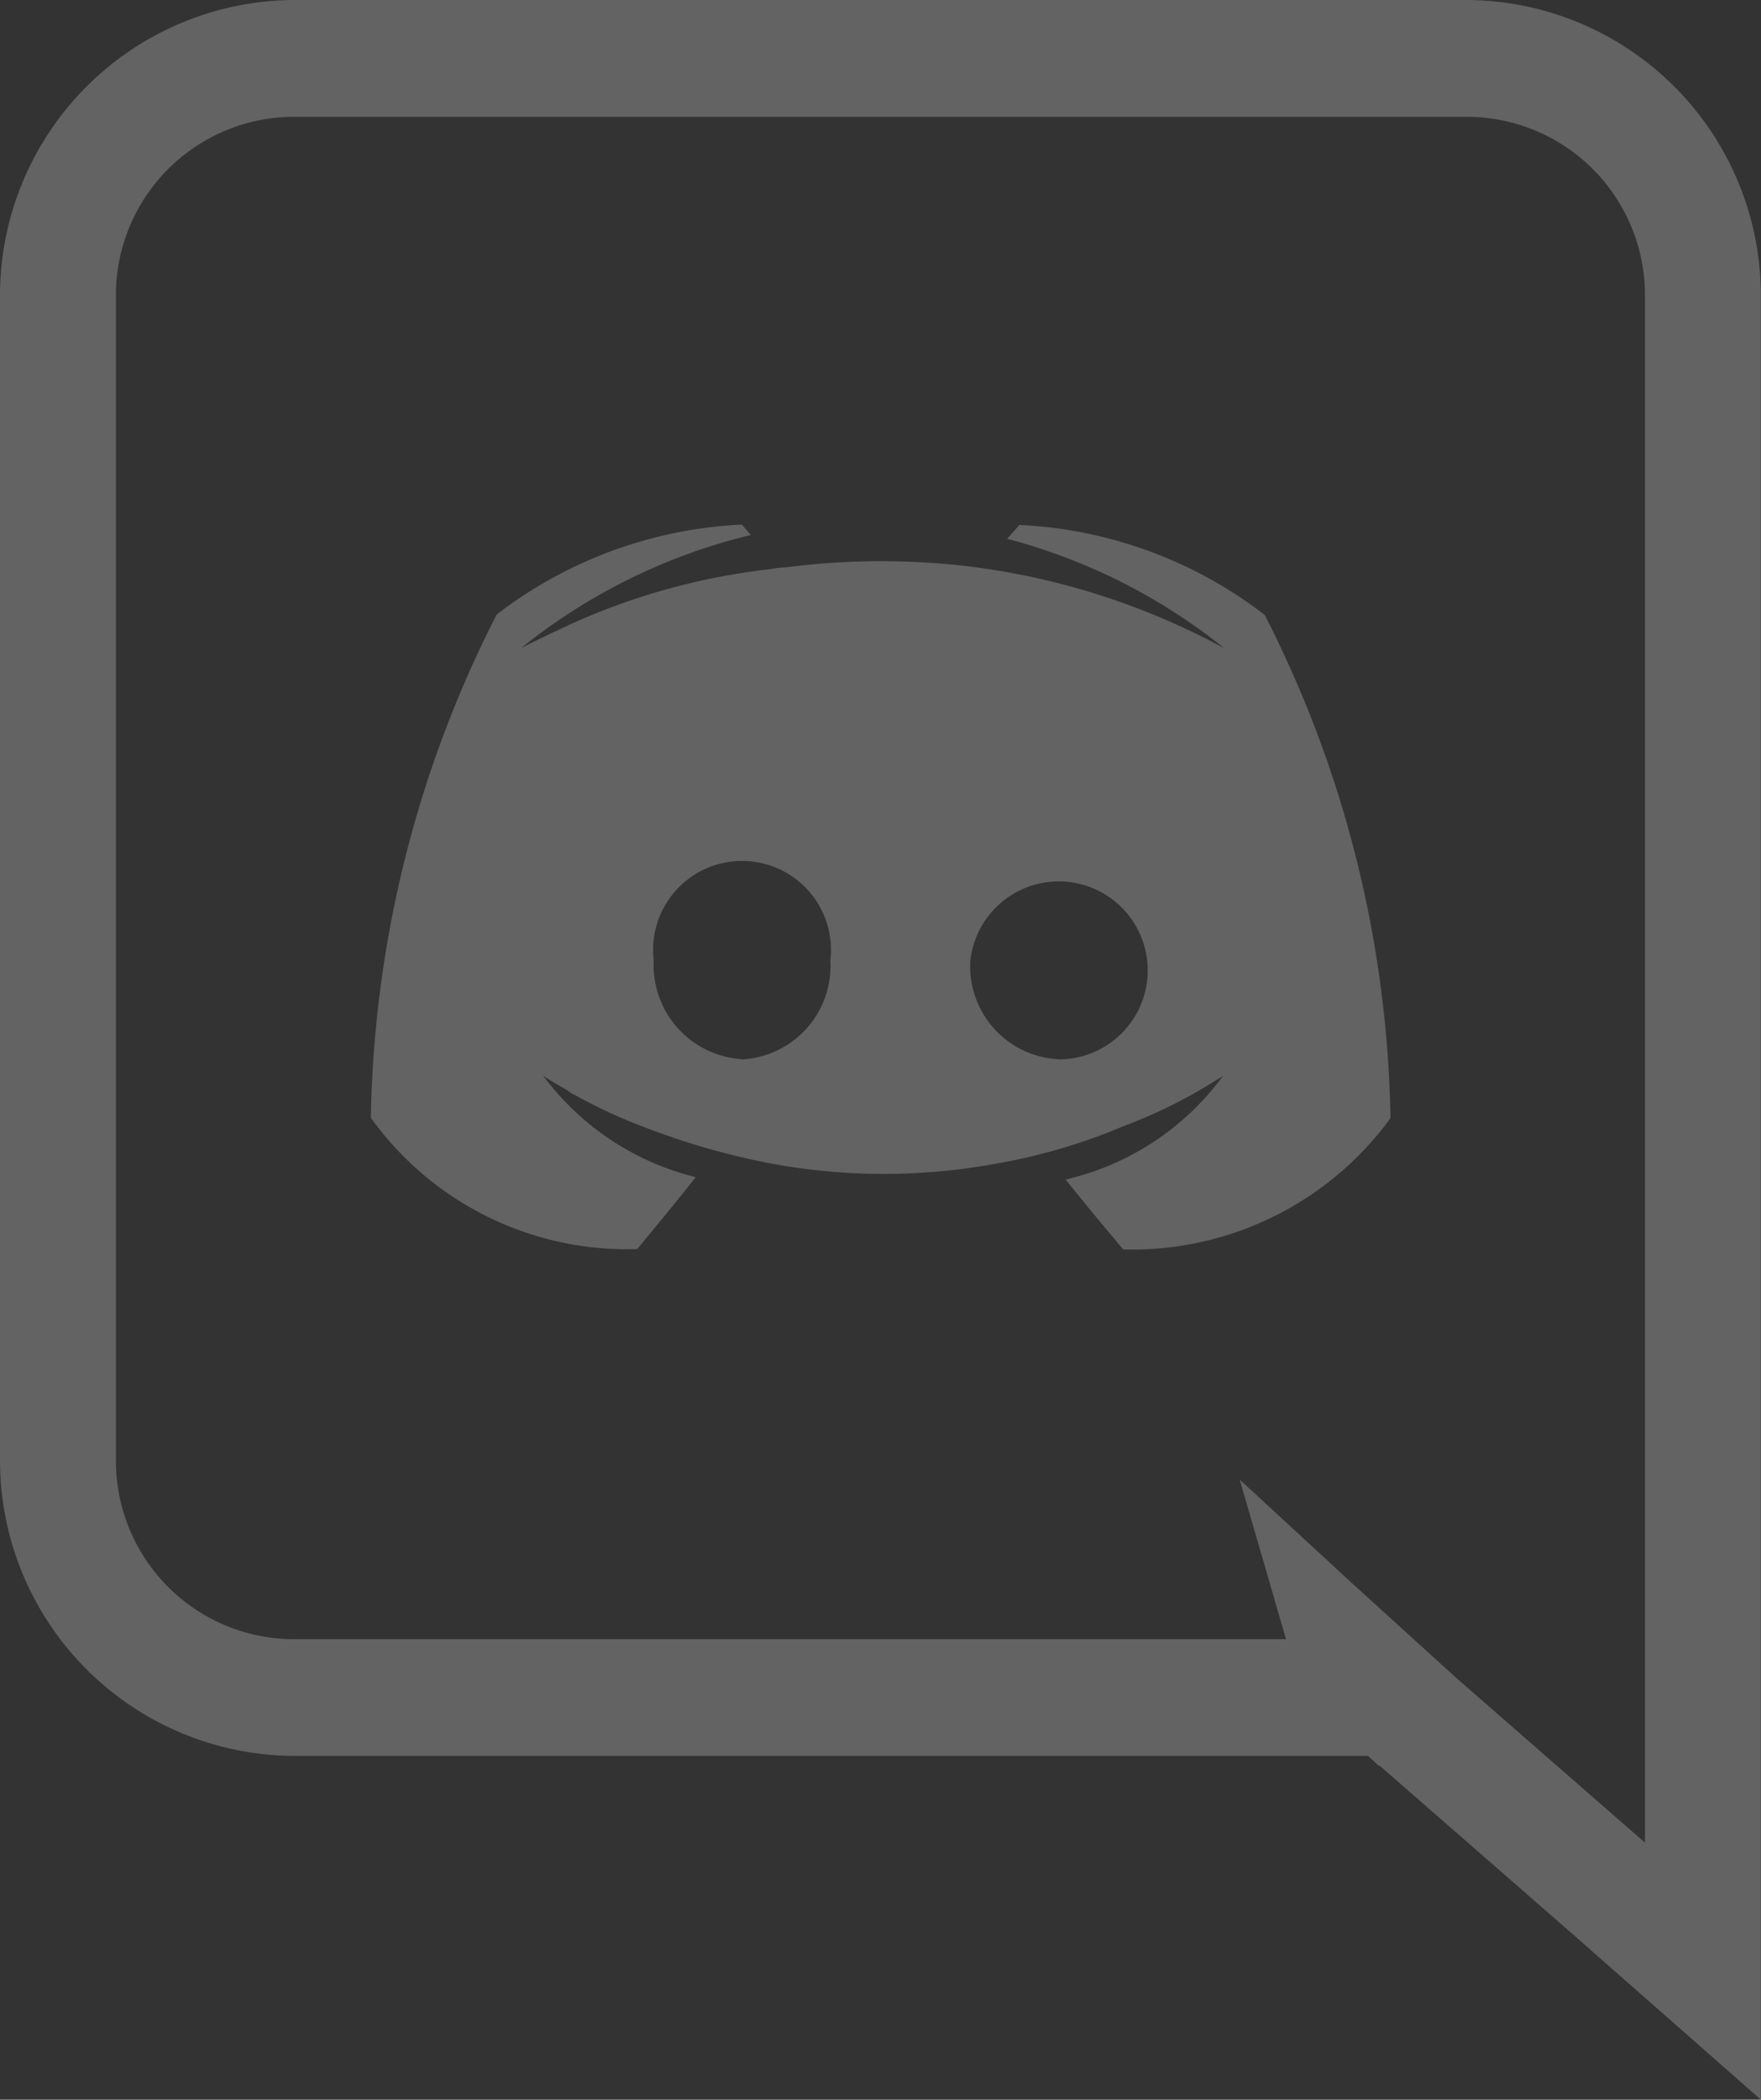 <svg xmlns="http://www.w3.org/2000/svg" width="34.685" height="41.339" viewBox="0 0 34.685 41.339">
  <rect x="0" y="0" width="34.685" height="41.339" fill="#333333" stroke="none"/>
  <g id="iconfinder_SocialMedia_Discord-Outline_2959743" transform="translate(-15 -7.5)">
    <path id="Path_1" data-name="Path 1" d="M43.863,9.8A3.511,3.511,0,0,1,47.4,13.3V43.778L43.7,40.55l-2.092-1.9-2.191-2.021.913,3.143H20.822a3.511,3.511,0,0,1-3.539-3.5V13.3a3.511,3.511,0,0,1,3.539-3.5H43.863m0-2.3H20.822A5.819,5.819,0,0,0,15,13.3v22.97a5.819,5.819,0,0,0,5.826,5.8H41.945l.195.181.021.018h.021l3.7,3.228,3.8,3.341V13.3A5.819,5.819,0,0,0,43.863,7.5Z" transform="translate(0 0)" fill="rgba(236,236,236,0.26)"/>
    <path id="Path_2" data-name="Path 2" d="M49.323,49.574c.517.648,1.136,1.377,1.136,1.377a6.3,6.3,0,0,0,5.263-2.584,22.542,22.542,0,0,0-2.478-9.91,8.576,8.576,0,0,0-4.831-1.77l-.241.273a11.5,11.5,0,0,1,4.283,2.159,14.157,14.157,0,0,0-5.174-1.632,14.727,14.727,0,0,0-3.472.035,1.713,1.713,0,0,0-.294.035,13.039,13.039,0,0,0-3.893,1.062c-.651.3-1.023.492-1.023.492a11.542,11.542,0,0,1,4.523-2.226l-.173-.205a8.576,8.576,0,0,0-4.831,1.77,22.542,22.542,0,0,0-2.478,9.91,6.212,6.212,0,0,0,5.245,2.584s.637-.764,1.154-1.416a5.333,5.333,0,0,1-3.008-2s.173.12.481.29a.237.237,0,0,0,.067.05c.053.035.1.05.156.085a10.135,10.135,0,0,0,1.256.577,14.568,14.568,0,0,0,2.527.729,12.193,12.193,0,0,0,4.452,0,11.425,11.425,0,0,0,2.478-.729,9.885,9.885,0,0,0,1.978-1A5.319,5.319,0,0,1,49.323,49.574Zm-6.371-2.368a1.857,1.857,0,0,1-1.741-1.943,1.752,1.752,0,1,1,3.479,0,1.844,1.844,0,0,1-1.745,1.947Zm6.226,0a1.832,1.832,0,0,1-1.731-1.94,1.752,1.752,0,1,1,1.741,1.943Z" transform="translate(-13.335 -18.852)" fill="rgba(236,236,236,0.26)"/>
  </g>
</svg>
